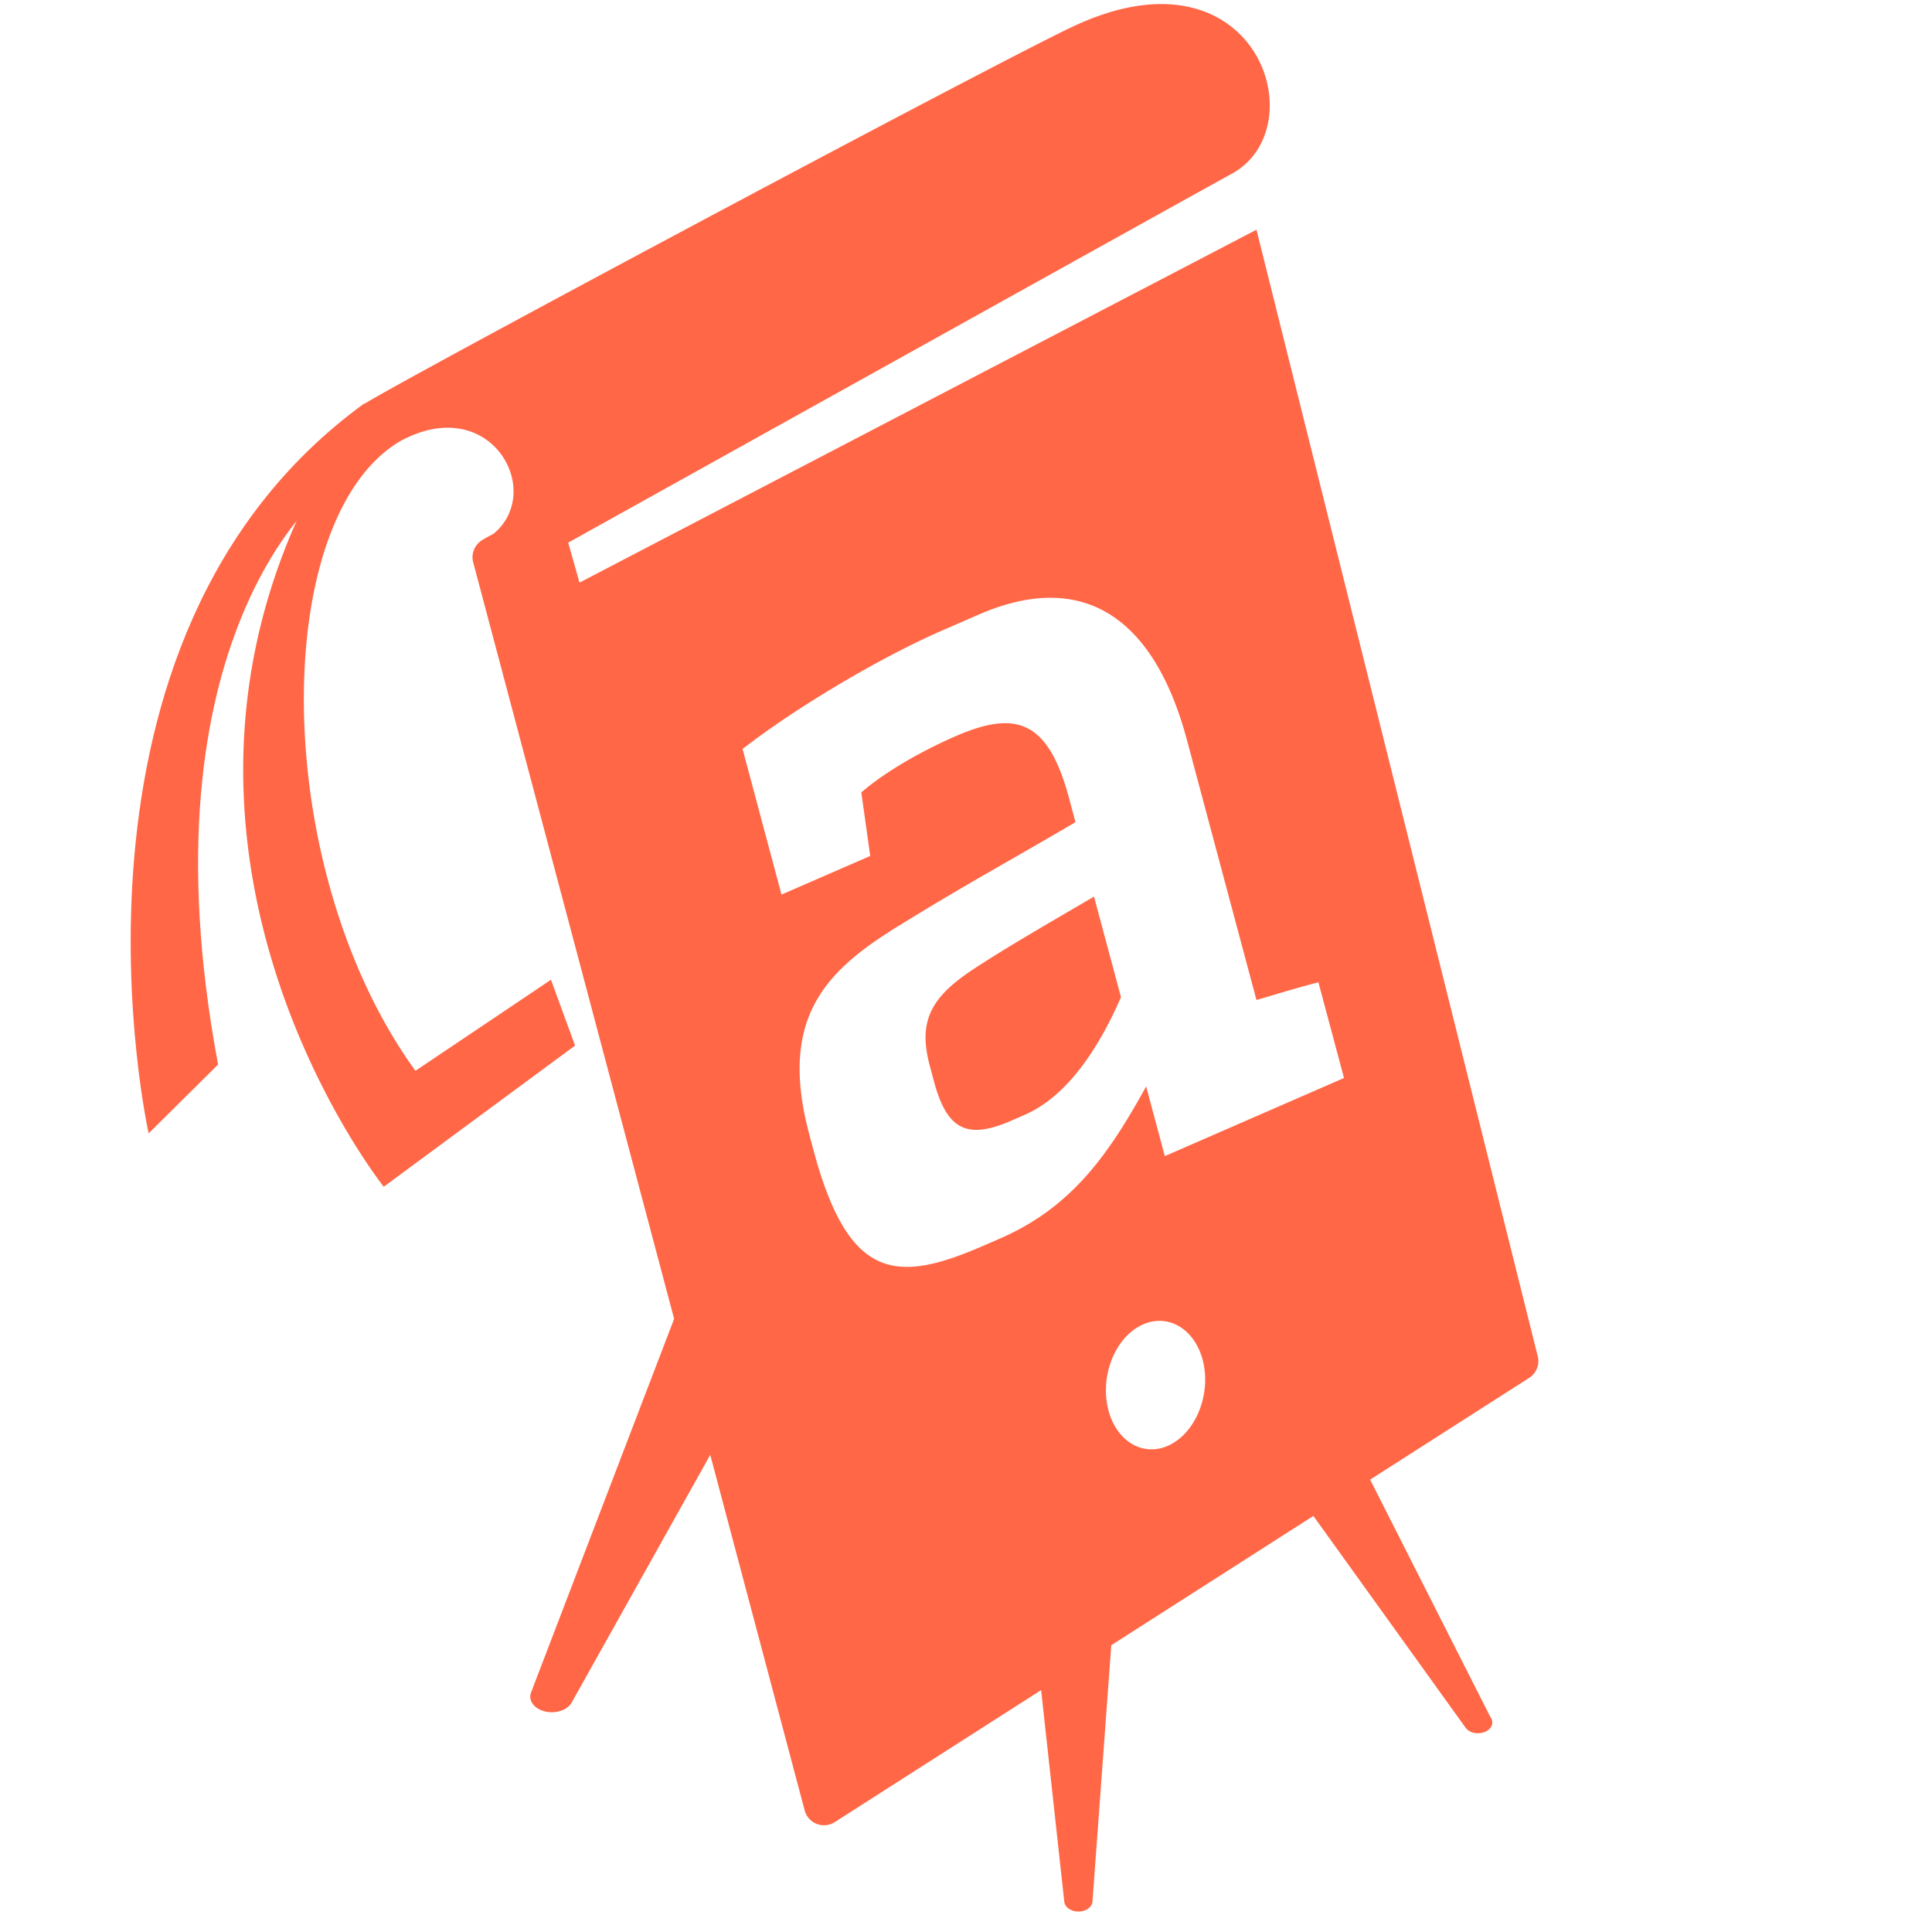 <svg width="32" height="32" fill="none" xmlns="http://www.w3.org/2000/svg"><circle cx="16" cy="15.342" r="10.992" fill="#fff" filter="url(#filter0_f)"/><path d="M6.041 6.677C.634 10.598 2.462 18.772 2.462 18.772l1.15-1.14c-1.33-7.097 1.775-9.505 1.775-9.505s.661-1.455.654-1.45z" fill="#FF6746"/><path d="M17.785.433c-1.354.634-11.713 6.17-11.794 6.287-4.62 6.678.365 12.936.365 12.936l3.169-2.338-.399-1.09-2.245 1.508C4.465 14.4 4.46 8.608 6.618 7.313c1.55-.857 2.469.924 1.473 1.59l1.052.234C10.62 8.316 19.938 3.129 20.4 2.879c1.416-.77.408-3.86-2.614-2.446zm-.837 24.853l.68 6.212c.01.092.112.163.233.163h.004c.123-.001.224-.074.23-.167l.472-6.435a9.427 9.427 0 0 1-1.619.227zm7.738 3.155l-2.558-5.05a8.566 8.566 0 0 1-1.098.711l3.244 4.513c.043.06.126.098.21.092.129 0 .233-.08.233-.177a.146.146 0 0 0-.031-.089zM12.649 17.97L8.796 28.033c-.05.132.05.27.229.313.037.01.076.014.114.014.142 0 .275-.061.33-.161l4.198-7.503-1.017-2.726zm3.521-1.948c-.747.48-.97.88-.77 1.63l.068.254c.214.8.542.979 1.282.656l.222-.097c.696-.303 1.215-1.08 1.595-1.948l-.447-1.667c-.484.287-1.345.776-1.95 1.172z" fill="#FF6746"/><path d="M25.47 22.465l-4.659-18.66L9.598 9.65l-.197-.7c-.191-.114-.724-.442-1.421 0a.33.33 0 0 0-.142.365l5.49 20.671a.331.331 0 0 0 .498.194l11.502-7.358a.331.331 0 0 0 .143-.356zm-6.04 1.438c-.424.251-.9.026-1.06-.506-.158-.53.053-1.165.477-1.416.424-.252.9-.027 1.062.503.159.53-.056 1.167-.48 1.419zm-.137-4.753l-.309-1.155c-.642 1.165-1.253 2.01-2.423 2.52l-.255.111c-1.44.628-2.246.614-2.832-1.575l-.069-.258c-.534-2 .333-2.763 1.571-3.514 1.079-.663 1.68-.983 2.837-1.661l-.106-.397c-.346-1.291-.877-1.465-1.882-1.026-.464.202-1.11.542-1.559.93l.148 1.052-1.47.64-.645-2.412c.971-.751 2.364-1.551 3.293-1.956l.615-.268c1.755-.765 2.917.075 3.452 2.074l1.152 4.308c.25-.07.588-.18 1.026-.293l.424 1.585-2.968 1.294z" fill="#FF6746"/><defs><filter id="filter0_f" x="1.008" y=".35" width="29.984" height="29.984" filterUnits="userSpaceOnUse" color-interpolation-filters="sRGB"><feFlood flood-opacity="0" result="BackgroundImageFix"/><feBlend in="SourceGraphic" in2="BackgroundImageFix" result="shape"/><feGaussianBlur stdDeviation="2" result="effect1_foregroundBlur"/></filter></defs></svg>